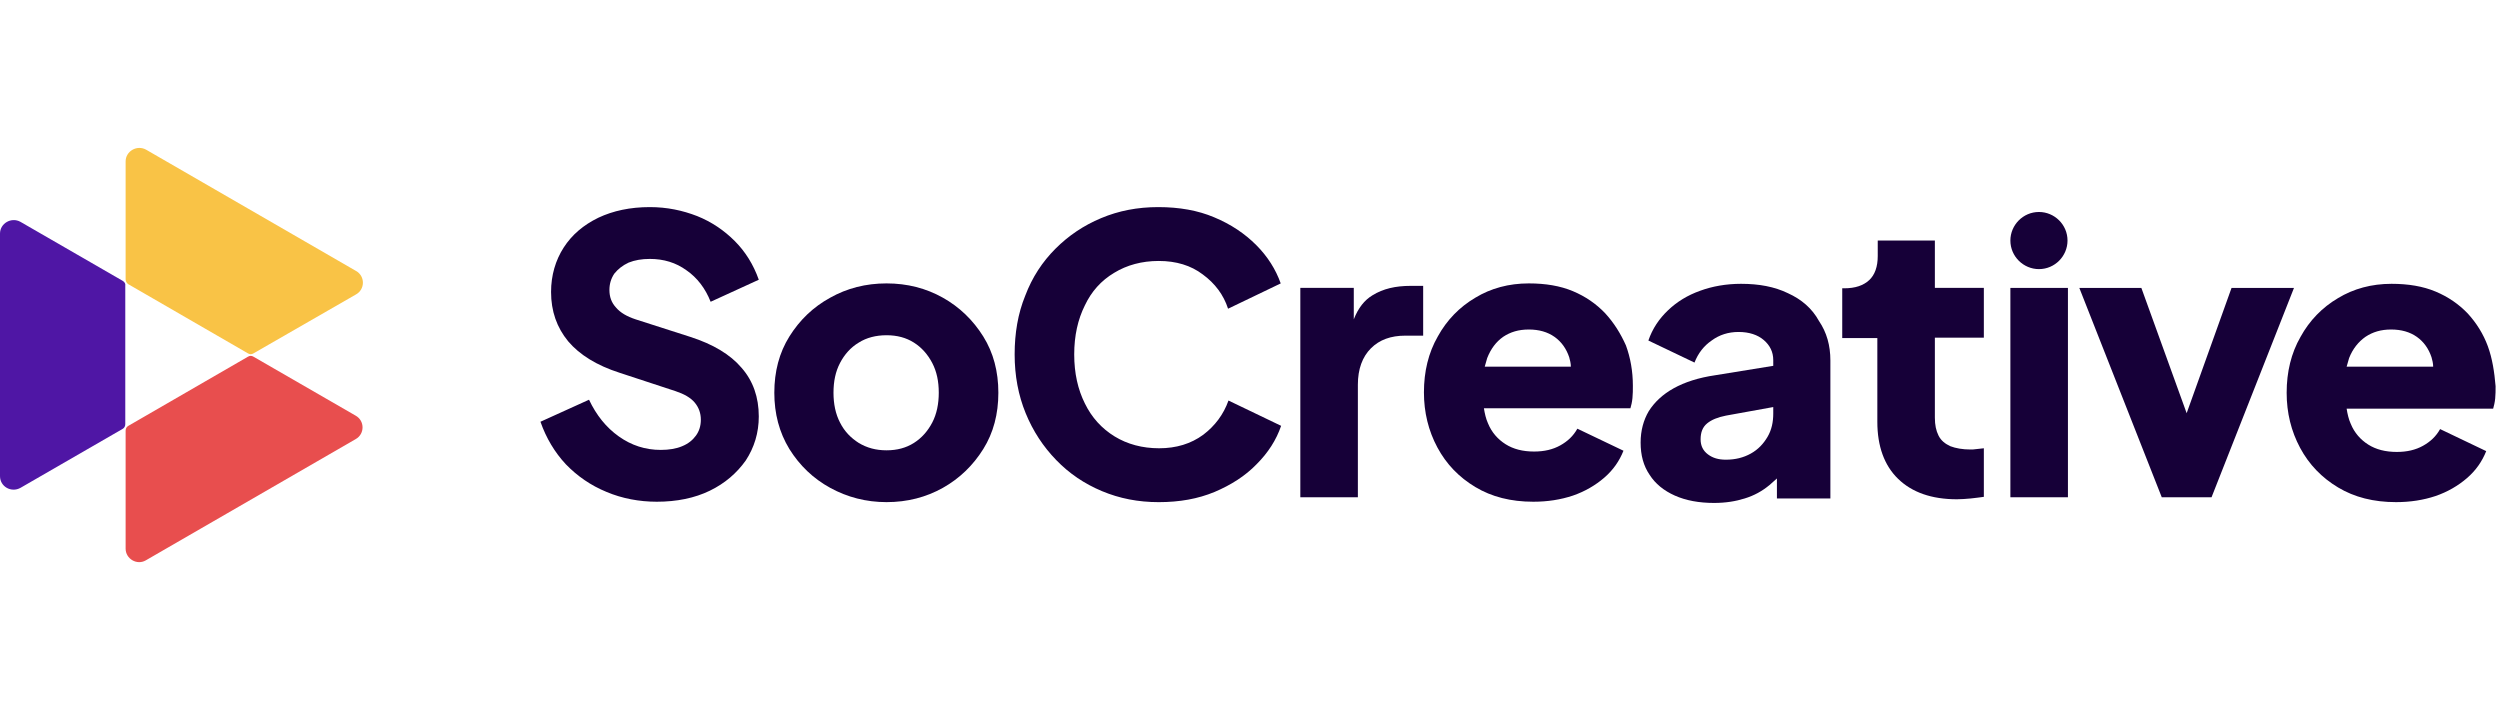 <svg width="169" height="48" viewBox="0 0 169 48" fill="none" xmlns="http://www.w3.org/2000/svg">
<g clip-path="url(#clip0_1595_2155)">
<path d="M8.296 18.986L1.387 14.999C0.768 14.652 0 15.098 0 15.791V32.185C0 32.903 0.768 33.324 1.387 32.977L8.296 28.99C8.419 28.916 8.469 28.792 8.469 28.668V19.308C8.494 19.184 8.419 19.06 8.296 18.986Z" fill="#4F16A5"/>
<path d="M24.068 19.902C24.687 19.555 24.687 18.663 24.068 18.317L9.879 10.12C9.26 9.774 8.492 10.219 8.492 10.913V18.886C8.492 19.01 8.566 19.134 8.666 19.208L16.763 23.889C16.887 23.963 17.011 23.963 17.134 23.889L24.068 19.902Z" fill="#F9C346"/>
<path d="M9.854 37.881L24.044 29.684C24.663 29.337 24.663 28.446 24.044 28.099L17.134 24.112C17.011 24.038 16.887 24.038 16.763 24.112L8.666 28.793C8.542 28.867 8.492 28.991 8.492 29.114V37.088C8.492 37.782 9.26 38.227 9.854 37.881Z" fill="#E84E4E"/>
<path d="M42.494 17.752C42.908 17.586 43.377 17.503 43.928 17.503C44.866 17.503 45.694 17.752 46.411 18.276C47.128 18.772 47.68 19.49 48.039 20.4L51.294 18.91C50.935 17.89 50.383 17.007 49.666 16.29C48.949 15.572 48.094 14.993 47.128 14.607C46.135 14.221 45.087 14 43.928 14C42.604 14 41.446 14.248 40.452 14.717C39.432 15.214 38.659 15.876 38.108 16.731C37.556 17.586 37.252 18.607 37.252 19.738C37.252 21.035 37.639 22.138 38.411 23.076C39.183 23.986 40.342 24.703 41.887 25.2L45.666 26.441C46.245 26.634 46.687 26.883 46.963 27.214C47.239 27.545 47.377 27.931 47.377 28.372C47.377 28.786 47.266 29.145 47.045 29.448C46.825 29.752 46.521 30 46.108 30.166C45.721 30.331 45.225 30.414 44.673 30.414C43.625 30.414 42.687 30.11 41.832 29.503C40.977 28.897 40.315 28.069 39.818 27.021L36.535 28.51C36.921 29.614 37.501 30.579 38.245 31.379C39.018 32.179 39.928 32.814 41.004 33.255C42.052 33.697 43.211 33.917 44.397 33.917C45.749 33.917 46.963 33.669 47.983 33.172C49.004 32.676 49.804 31.986 50.411 31.131C50.99 30.248 51.294 29.255 51.294 28.152C51.294 26.855 50.908 25.752 50.135 24.869C49.363 23.959 48.204 23.269 46.659 22.772L42.963 21.586C42.383 21.393 41.942 21.145 41.639 20.786C41.335 20.455 41.197 20.069 41.197 19.6C41.197 19.186 41.308 18.828 41.528 18.497C41.776 18.193 42.08 17.945 42.494 17.752Z" fill="#160038"/>
<path d="M63.737 20.124C62.606 19.489 61.337 19.158 59.93 19.158C58.523 19.158 57.254 19.489 56.123 20.124C54.964 20.758 54.054 21.641 53.364 22.744C52.675 23.848 52.344 25.117 52.344 26.551C52.344 27.958 52.675 29.227 53.364 30.358C54.054 31.462 54.964 32.344 56.123 32.979C57.282 33.613 58.551 33.944 59.93 33.944C61.337 33.944 62.606 33.613 63.737 32.979C64.868 32.344 65.778 31.462 66.468 30.358C67.157 29.255 67.489 27.986 67.489 26.551C67.489 25.117 67.157 23.848 66.468 22.744C65.778 21.641 64.868 20.758 63.737 20.124ZM63.02 28.565C62.716 29.144 62.302 29.613 61.778 29.944C61.254 30.275 60.647 30.441 59.93 30.441C59.213 30.441 58.606 30.275 58.054 29.944C57.53 29.613 57.089 29.172 56.785 28.565C56.482 27.986 56.344 27.296 56.344 26.551C56.344 25.779 56.482 25.117 56.785 24.538C57.089 23.958 57.502 23.489 58.054 23.158C58.578 22.827 59.213 22.662 59.93 22.662C60.647 22.662 61.254 22.827 61.778 23.158C62.302 23.489 62.716 23.958 63.02 24.538C63.323 25.117 63.461 25.779 63.461 26.551C63.461 27.296 63.323 27.986 63.02 28.565Z" fill="#160038"/>
<path d="M75.321 18.441C76.176 17.917 77.197 17.641 78.328 17.641C79.514 17.641 80.507 17.945 81.307 18.552C82.135 19.159 82.714 19.931 83.017 20.869L86.576 19.159C86.245 18.221 85.693 17.338 84.921 16.566C84.148 15.793 83.21 15.159 82.079 14.69C80.976 14.221 79.707 14 78.3 14C76.893 14 75.624 14.248 74.438 14.745C73.252 15.241 72.231 15.931 71.349 16.814C70.466 17.697 69.776 18.745 69.307 19.986C68.811 21.2 68.59 22.524 68.59 23.959C68.59 25.393 68.838 26.717 69.335 27.931C69.831 29.145 70.521 30.193 71.404 31.103C72.286 32.014 73.307 32.703 74.493 33.2C75.68 33.697 76.948 33.945 78.328 33.945C79.735 33.945 80.976 33.724 82.107 33.255C83.21 32.786 84.176 32.179 84.948 31.379C85.721 30.607 86.273 29.752 86.604 28.786L83.045 27.076C82.714 28.014 82.135 28.786 81.335 29.393C80.507 30 79.514 30.303 78.355 30.303C77.224 30.303 76.204 30.028 75.349 29.503C74.493 28.979 73.804 28.235 73.335 27.269C72.866 26.331 72.617 25.228 72.617 23.959C72.617 22.69 72.866 21.586 73.335 20.648C73.776 19.71 74.438 18.965 75.321 18.441Z" fill="#160038"/>
<path d="M92.785 19.959C92.233 20.29 91.82 20.814 91.516 21.586V19.462H87.902V33.614H91.792V26C91.792 24.952 92.096 24.124 92.675 23.545C93.254 22.966 94.026 22.69 94.992 22.69H96.206V19.324H95.378C94.33 19.324 93.502 19.517 92.785 19.959Z" fill="#160038"/>
<path d="M108.506 21.172C107.899 20.538 107.182 20.041 106.327 19.682C105.472 19.324 104.478 19.158 103.347 19.158C101.996 19.158 100.782 19.489 99.734 20.124C98.658 20.758 97.803 21.641 97.196 22.744C96.561 23.848 96.258 25.117 96.258 26.524C96.258 27.875 96.561 29.117 97.168 30.248C97.775 31.379 98.63 32.262 99.734 32.924C100.837 33.586 102.134 33.917 103.651 33.917C104.616 33.917 105.499 33.779 106.327 33.503C107.127 33.227 107.844 32.813 108.451 32.289C109.058 31.765 109.472 31.158 109.747 30.469L106.63 28.979C106.354 29.475 105.968 29.834 105.472 30.11C104.975 30.386 104.396 30.524 103.706 30.524C102.934 30.524 102.299 30.358 101.775 30.027C101.251 29.696 100.837 29.227 100.589 28.62C100.451 28.317 100.368 27.958 100.313 27.6H110.216C110.272 27.407 110.327 27.186 110.354 26.91C110.382 26.634 110.382 26.358 110.382 26.082C110.382 25.089 110.216 24.179 109.913 23.351C109.554 22.551 109.113 21.834 108.506 21.172ZM101.61 22.772C102.106 22.441 102.658 22.275 103.347 22.275C104.037 22.275 104.616 22.441 105.085 22.772C105.554 23.103 105.885 23.572 106.079 24.151C106.134 24.344 106.189 24.565 106.189 24.786H100.368C100.423 24.593 100.479 24.4 100.534 24.206C100.782 23.572 101.141 23.103 101.61 22.772Z" fill="#160038"/>
<path d="M120.865 19.82C119.955 19.379 118.906 19.186 117.692 19.186C116.699 19.186 115.761 19.351 114.934 19.654C114.079 19.958 113.361 20.399 112.755 20.979C112.148 21.558 111.706 22.22 111.43 23.02L114.548 24.51C114.796 23.875 115.182 23.379 115.706 23.02C116.23 22.634 116.837 22.441 117.527 22.441C118.244 22.441 118.823 22.634 119.237 22.992C119.651 23.351 119.872 23.792 119.872 24.344V24.73L115.955 25.365C114.823 25.53 113.886 25.834 113.141 26.248C112.396 26.661 111.844 27.186 111.458 27.792C111.099 28.399 110.906 29.117 110.906 29.917C110.906 30.772 111.099 31.489 111.513 32.096C111.899 32.703 112.479 33.172 113.223 33.503C113.968 33.834 114.851 33.999 115.872 33.999C116.644 33.999 117.334 33.889 117.941 33.696C118.575 33.503 119.127 33.199 119.623 32.785C119.789 32.648 119.955 32.482 120.12 32.344V33.696H123.734V24.372C123.734 23.351 123.486 22.468 122.961 21.696C122.492 20.841 121.775 20.234 120.865 19.82ZM119.486 29.53C119.21 29.999 118.851 30.386 118.355 30.661C117.858 30.937 117.306 31.075 116.672 31.075C116.175 31.075 115.789 30.965 115.458 30.717C115.127 30.468 114.961 30.137 114.961 29.696C114.961 29.227 115.099 28.868 115.403 28.62C115.706 28.372 116.12 28.206 116.672 28.096L119.872 27.517V27.958C119.872 28.537 119.761 29.061 119.486 29.53Z" fill="#160038"/>
<path d="M130.825 16.262H126.935V17.31C126.935 18.027 126.742 18.579 126.356 18.938C125.97 19.296 125.418 19.489 124.673 19.489H124.535V22.855H126.908V28.51C126.908 30.165 127.377 31.462 128.314 32.372C129.252 33.282 130.577 33.751 132.287 33.751C132.59 33.751 132.894 33.724 133.225 33.696C133.556 33.669 133.859 33.613 134.108 33.586V30.303C133.942 30.331 133.777 30.331 133.611 30.358C133.446 30.386 133.308 30.386 133.197 30.386C132.673 30.386 132.204 30.303 131.846 30.165C131.487 30 131.211 29.779 131.046 29.448C130.88 29.117 130.797 28.731 130.797 28.234V22.827H134.108V19.462H130.797V16.262H130.825Z" fill="#160038"/>
<path d="M137.833 18.192C138.909 18.192 139.764 17.309 139.764 16.261C139.764 15.185 138.882 14.33 137.833 14.33C136.758 14.33 135.902 15.213 135.902 16.261C135.902 17.337 136.785 18.192 137.833 18.192Z" fill="#160038"/>
<path d="M139.792 19.463H135.902V33.615H139.792V19.463Z" fill="#160038"/>
<path d="M150.852 19.463L147.818 27.932L144.756 19.463H140.562L146.135 33.615H149.5L155.073 19.463H150.852Z" fill="#160038"/>
<path d="M168.178 23.406C167.875 22.579 167.406 21.834 166.826 21.199C166.22 20.565 165.502 20.068 164.647 19.71C163.792 19.351 162.799 19.186 161.668 19.186C160.316 19.186 159.102 19.517 158.054 20.151C156.978 20.785 156.123 21.668 155.516 22.772C154.882 23.875 154.578 25.144 154.578 26.551C154.578 27.903 154.882 29.144 155.488 30.275C156.095 31.406 156.951 32.289 158.054 32.951C159.157 33.613 160.454 33.944 161.971 33.944C162.937 33.944 163.82 33.806 164.647 33.53C165.447 33.255 166.164 32.841 166.771 32.317C167.378 31.792 167.792 31.186 168.068 30.496L164.951 29.006C164.675 29.503 164.288 29.861 163.792 30.137C163.295 30.413 162.716 30.551 162.026 30.551C161.254 30.551 160.62 30.386 160.095 30.055C159.571 29.724 159.157 29.255 158.909 28.648C158.771 28.344 158.688 27.985 158.633 27.627H168.537C168.592 27.434 168.647 27.213 168.675 26.937C168.702 26.661 168.702 26.386 168.702 26.11C168.62 25.144 168.482 24.234 168.178 23.406ZM159.902 22.772C160.399 22.441 160.951 22.275 161.64 22.275C162.33 22.275 162.909 22.441 163.378 22.772C163.847 23.103 164.178 23.572 164.371 24.151C164.426 24.344 164.482 24.565 164.482 24.785H158.633C158.688 24.592 158.744 24.399 158.799 24.206C159.047 23.572 159.433 23.103 159.902 22.772Z" fill="#160038"/>
</g>
<defs>
<clipPath id="clip0_1595_2155">
<rect width="168.7" height="48" fill="white"/>
</clipPath>
</defs>
</svg>
